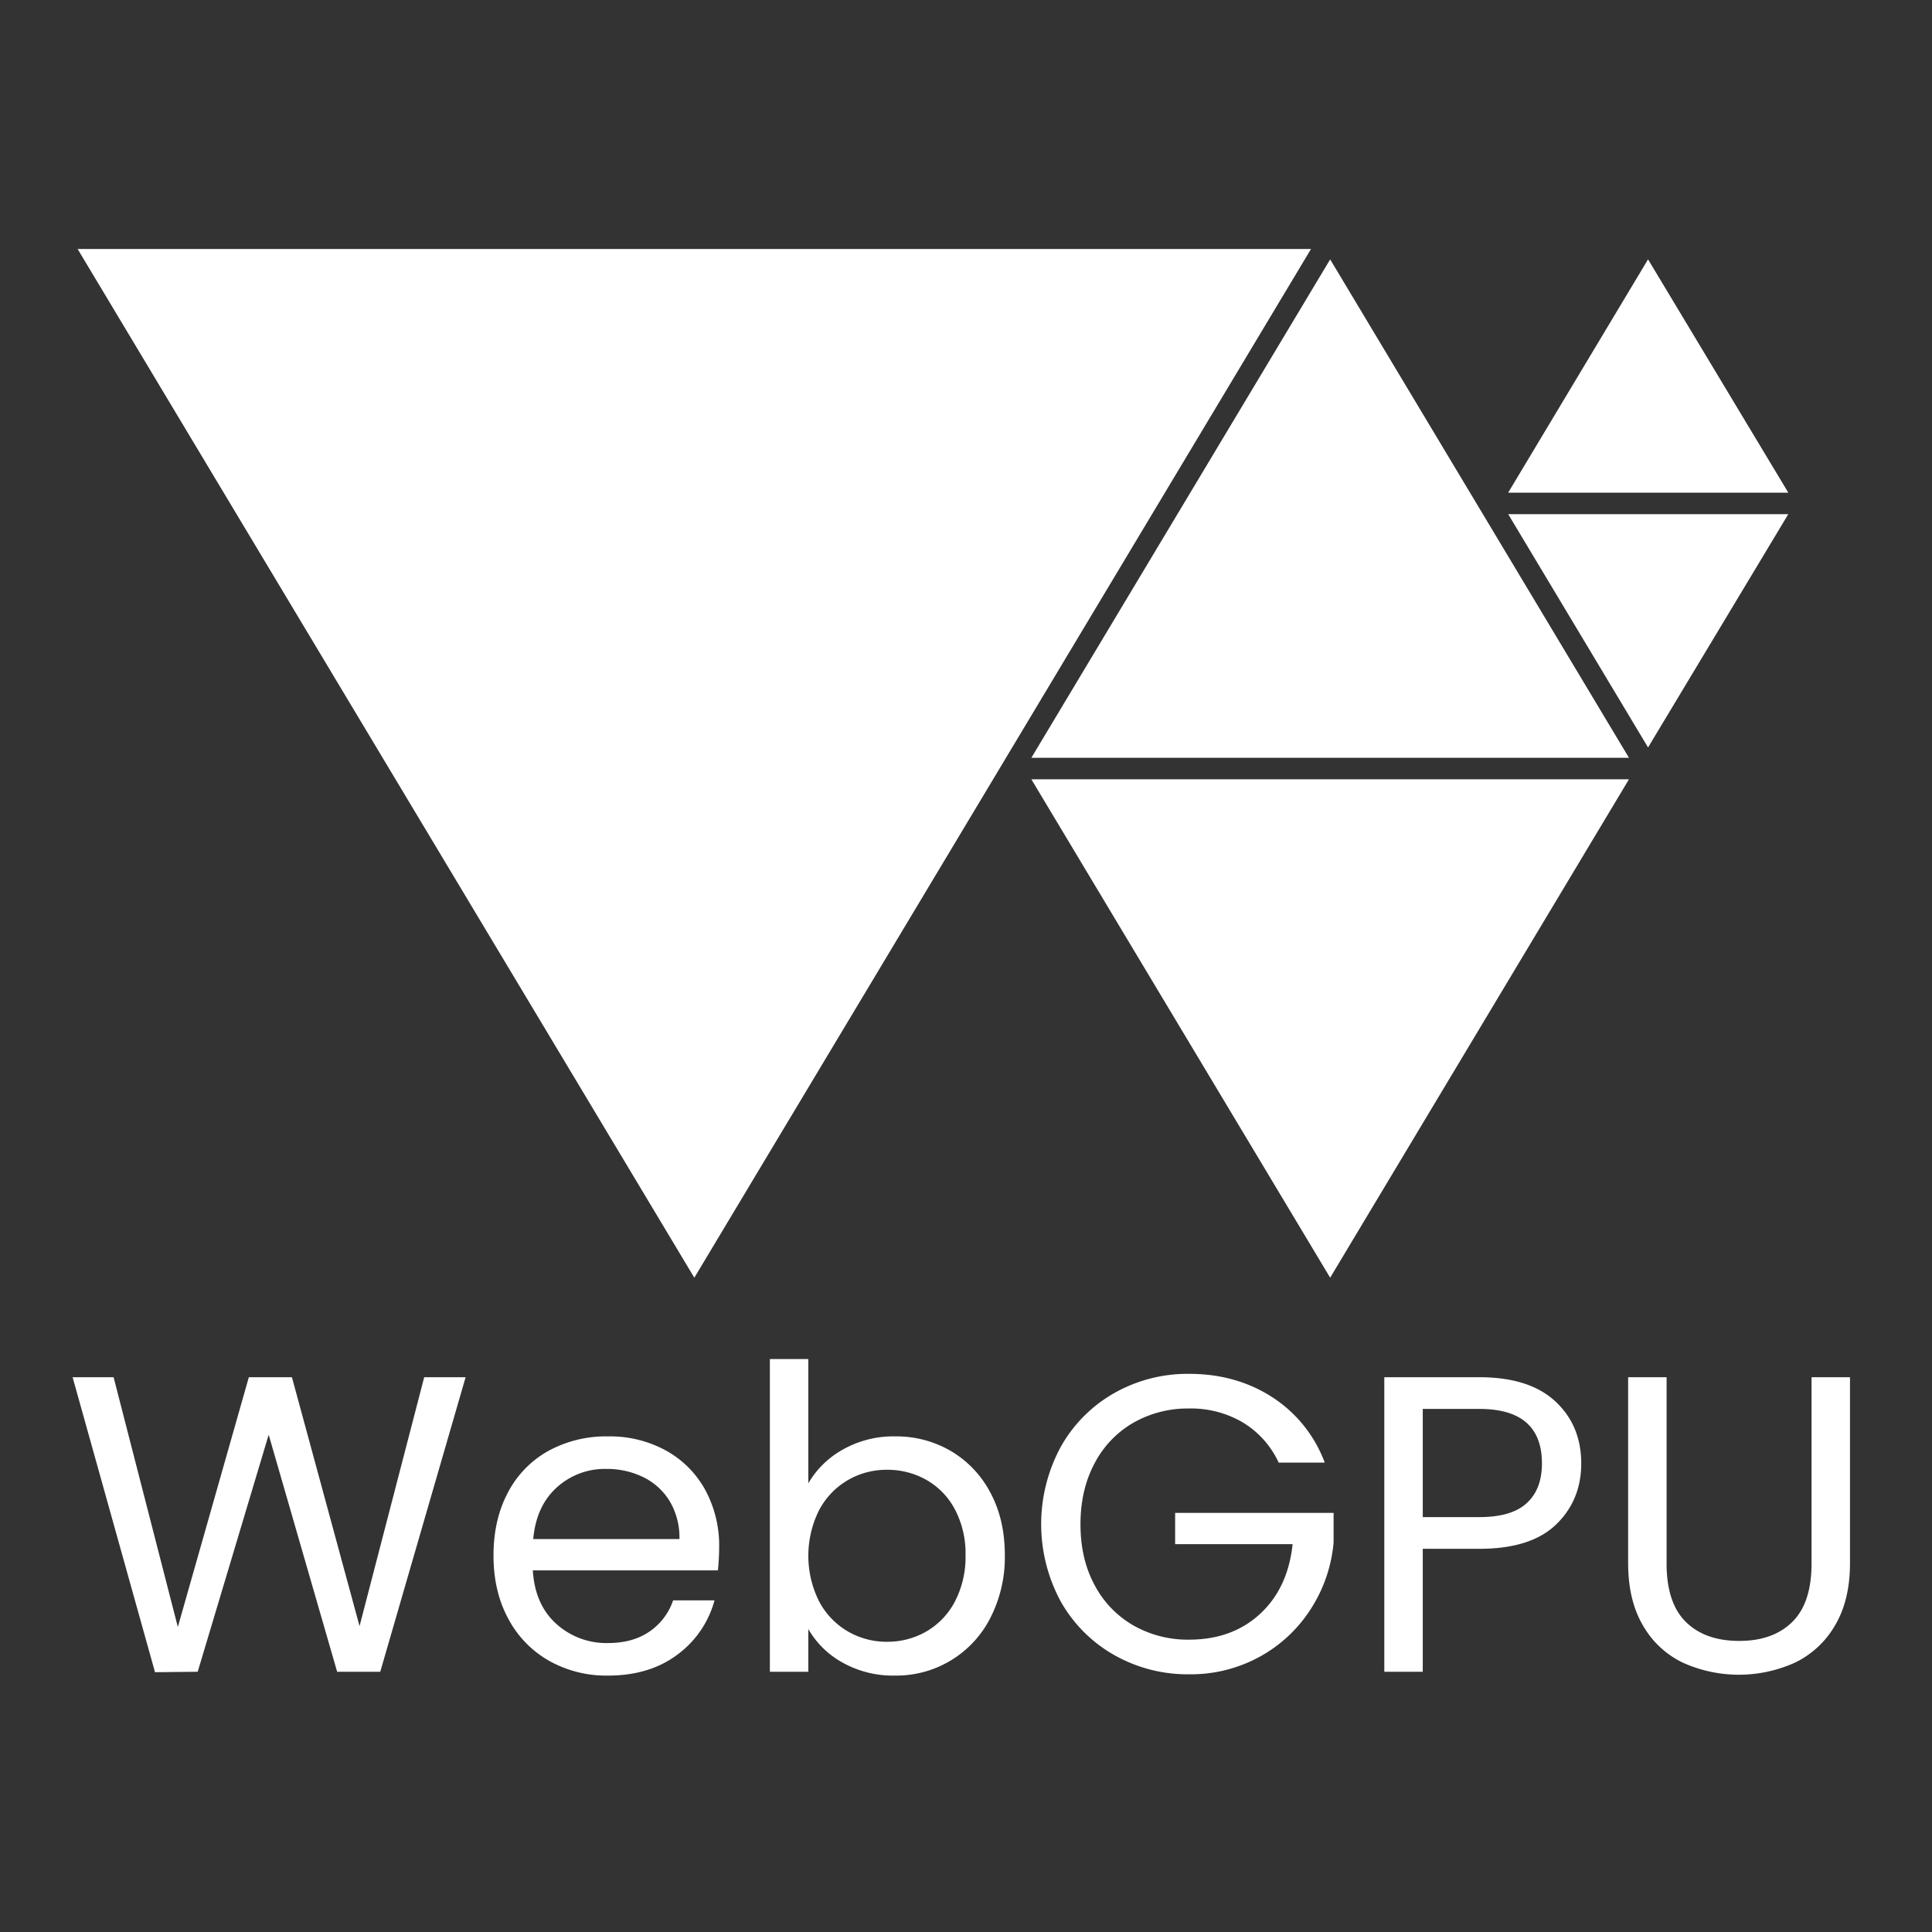 <svg id="Logo" xmlns="http://www.w3.org/2000/svg" width="768" height="768" viewBox="0 0 768 768">
  <rect x="0" y="0" width="768" height="768" fill="#333333" stroke="none"/>
  <defs>
    <style>
      .cls-1 {
        fill: #fff;
        fill-rule: evenodd;
      }
    </style>
  </defs>
  <path id="Triangle_1" data-name="Triangle 1" class="cls-1" d="m30.855 98.98 245.15 408.93 245.14-408.93h-490.29z"/>
  <path id="Triangle_2" data-name="Triangle 2" class="cls-1" d="m528.76 103.11-118.78 198.13h237.56l-118.78-198.13z"/>
  <path id="Triangle_3" data-name="Triangle 3" class="cls-1" d="m409.98 309.78 118.78 198.13 118.78-198.13h-237.56z"/>
  <path id="Triangle_4" data-name="Triangle 4" class="cls-1" d="m599.53 204.38 55.596 92.738 55.754-92.738h-111.35z"/>
  <path id="Triangle_5" data-name="Triangle 5" class="cls-1" d="m655.12 103.1-55.6 92.742h111.36l-55.756-92.742z"/>
  <path id="WebGPU" class="cls-1" d="M168.627,547.469l-25.7,98.943-26.877-98.943H98.913L70.692,646.748,45.158,547.469H28.864L61.621,664.722l16.966-.168,28.221-94.239,27.214,94.239h17.134l33.933-117.085H168.627ZM285.879,615a46.371,46.371,0,0,0-5.459-22.594A39.572,39.572,0,0,0,264.881,576.7a46.213,46.213,0,0,0-23.181-5.711,47.756,47.756,0,0,0-23.77,5.8,40.093,40.093,0,0,0-16.043,16.547q-5.712,10.752-5.711,25.029t5.879,25.114a41.6,41.6,0,0,0,16.211,16.714,46.506,46.506,0,0,0,23.434,5.88q16.461,0,27.549-8.315a39.581,39.581,0,0,0,14.783-21.586H267.569a24.459,24.459,0,0,1-9.323,12.347q-6.637,4.621-16.546,4.619a29.643,29.643,0,0,1-20.579-7.643q-8.484-7.643-9.323-21.25h73.578a90.2,90.2,0,0,0,.5-9.239h0Zm-15.79-3.192H211.966q1.174-13.1,9.323-20.494a28.334,28.334,0,0,1,19.739-7.391,32.747,32.747,0,0,1,14.7,3.275,25.141,25.141,0,0,1,10.5,9.575,28.211,28.211,0,0,1,3.864,15.035h0Zm51.234-22.174V540.246H306.037V664.554h15.286V647.588a35.4,35.4,0,0,0,13.523,13.27,40.944,40.944,0,0,0,20.914,5.208,41.878,41.878,0,0,0,37.965-23.014,52.85,52.85,0,0,0,5.711-24.862q0-14.111-5.711-24.777A41.656,41.656,0,0,0,378.1,576.866a42.963,42.963,0,0,0-22.342-5.879,40.769,40.769,0,0,0-20.662,5.207,36.153,36.153,0,0,0-13.775,13.439h0Zm62.491,28.557a38.312,38.312,0,0,1-4.2,18.395,29.538,29.538,0,0,1-11.339,11.927,30.881,30.881,0,0,1-15.707,4.115,30.554,30.554,0,0,1-15.538-4.115,30.081,30.081,0,0,1-11.423-11.927,40.557,40.557,0,0,1,0-36.285,30.1,30.1,0,0,1,11.423-11.927,30.574,30.574,0,0,1,15.538-4.115,31.392,31.392,0,0,1,15.707,4.031,29.1,29.1,0,0,1,11.339,11.759,37.449,37.449,0,0,1,4.2,18.142h0ZM526.6,581.4a52.873,52.873,0,0,0-20.914-26.038q-14.363-9.236-33.008-9.239a59.1,59.1,0,0,0-29.734,7.643,55.966,55.966,0,0,0-21.25,21.334,64.565,64.565,0,0,0,0,61.567,56.107,56.107,0,0,0,21.25,21.25,59.068,59.068,0,0,0,29.734,7.643,56.956,56.956,0,0,0,28.053-6.971,56.039,56.039,0,0,0,20.326-18.983,58.146,58.146,0,0,0,9.071-26.457V601.392H467.133v12.431h46.7Q511.982,631.3,500.9,641.54t-28.221,10.247a43.637,43.637,0,0,1-22.091-5.627,39.867,39.867,0,0,1-15.454-16.043q-5.629-10.413-5.627-24.189t5.627-24.274a39.775,39.775,0,0,1,15.454-16.127,43.657,43.657,0,0,1,22.091-5.627,40.519,40.519,0,0,1,21.5,5.627A36.439,36.439,0,0,1,508.289,581.4H526.6Zm101.967,0.336q0-15.119-10.331-24.694t-30.153-9.575h-37.8V664.554h15.287V615.671h22.51q20.493,0,30.489-9.659t10-24.274h0Zm-40.484,21.334h-22.51v-43h22.51q24.858,0,24.861,21.67,0,10.248-6.047,15.79t-18.814,5.544h0Zm59.129-55.6v73.913q0,14.615,5.8,24.61a36.383,36.383,0,0,0,15.79,14.866,54.05,54.05,0,0,0,44.852,0,36.913,36.913,0,0,0,15.875-14.866Q735.4,636,735.4,621.382V547.469H720.117V621.55q0,15.623-7.644,23.182t-21.082,7.559q-13.606,0-21.25-7.559T662.5,621.55V547.469H647.211Z"/>
</svg>
